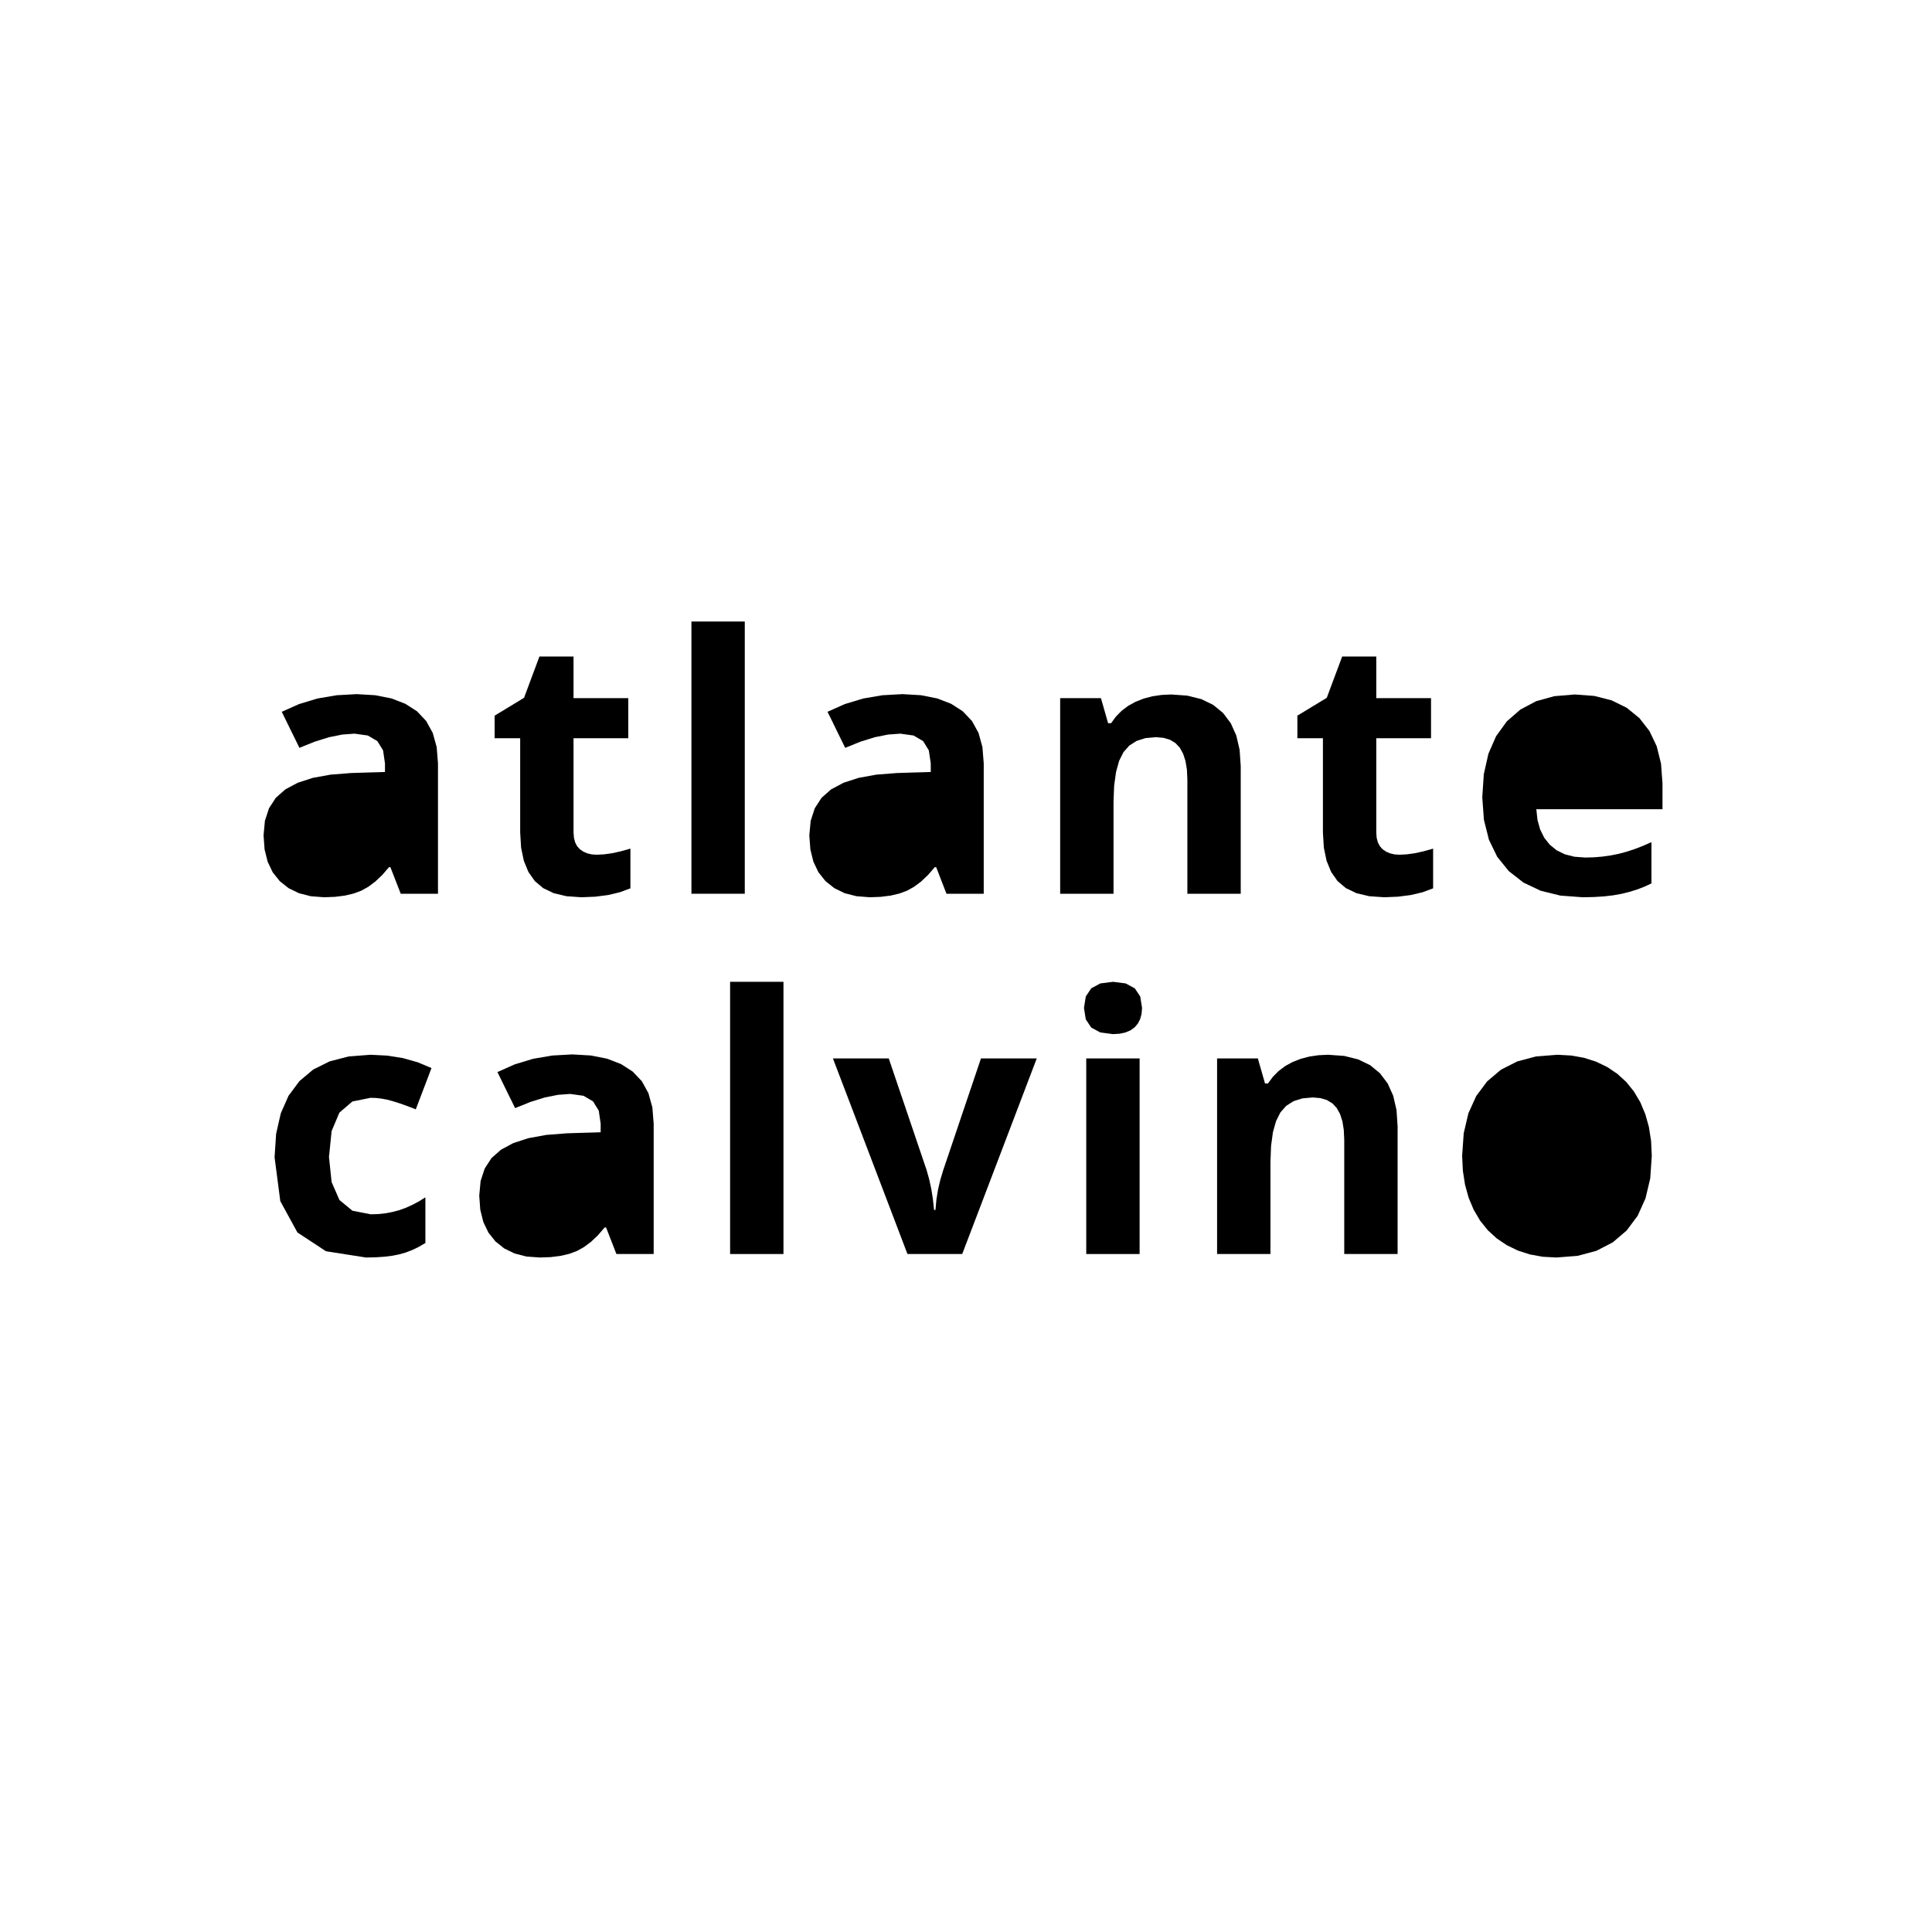 <svg id="calogo" xmlns="http://www.w3.org/2000/svg" viewBox="0 0 500 500">
  <title>lettering-noto</title>
  <g id="logo">
    <g id="lettering">
      <polygon points="103.71 231.3 103.04 229.58 102.37 227.86 101.7 226.14 101.03 224.42 100.94 224.42 100.85 224.42 100.76 224.42 100.67 224.42 98.92 226.45 97.14 228.14 95.33 229.49 93.5 230.51 91.51 231.25 89.25 231.78 86.7 232.1 83.88 232.21 80.42 231.94 77.36 231.16 74.69 229.86 72.4 228.04 70.57 225.74 69.26 222.99 68.47 219.81 68.21 216.18 68.56 212.41 69.62 209.18 71.38 206.47 73.85 204.29 77.02 202.59 80.92 201.32 85.52 200.48 90.85 200.06 93.04 199.99 95.24 199.92 97.44 199.86 99.63 199.79 99.63 199.23 99.63 198.68 99.63 198.13 99.63 197.57 99.14 194.2 97.66 191.8 95.2 190.35 91.75 189.87 88.59 190.1 85.15 190.79 81.46 191.94 77.49 193.54 76.35 191.21 75.2 188.88 74.06 186.54 72.92 184.21 77.41 182.21 82.13 180.78 87.1 179.93 92.3 179.64 97.09 179.92 101.3 180.75 104.9 182.14 107.92 184.08 110.29 186.59 111.99 189.67 113.01 193.33 113.35 197.57 113.35 206 113.35 214.44 113.35 222.87 113.35 231.3 110.94 231.3 108.53 231.3 106.12 231.3 103.71 231.3 103.71 231.3"/>
      <polygon points="154.46 221.2 156.36 221.1 158.44 220.81 160.7 220.31 163.15 219.62 163.15 222.19 163.15 224.76 163.15 227.33 163.15 229.9 160.42 230.91 157.4 231.63 154.08 232.06 150.47 232.21 146.61 231.94 143.31 231.16 140.58 229.85 138.41 228.02 136.75 225.66 135.57 222.78 134.86 219.38 134.62 215.45 134.62 209.35 134.62 203.25 134.62 197.15 134.62 191.05 132.97 191.05 131.32 191.05 129.67 191.05 128.01 191.05 128.01 189.59 128.01 188.13 128.01 186.67 128.01 185.21 129.91 184.06 131.82 182.9 133.72 181.75 135.62 180.59 136.62 177.92 137.61 175.25 138.61 172.58 139.6 169.91 141.81 169.91 144.02 169.91 146.23 169.91 148.43 169.91 148.43 172.6 148.43 175.29 148.43 177.99 148.43 180.68 151.98 180.68 155.52 180.68 159.06 180.68 162.6 180.68 162.6 183.27 162.6 185.87 162.6 188.46 162.6 191.05 159.06 191.05 155.52 191.05 151.98 191.05 148.43 191.05 148.43 197.15 148.43 203.25 148.43 209.35 148.43 215.45 148.54 216.83 148.85 218.01 149.36 219 150.09 219.8 150.98 220.41 152 220.85 153.16 221.12 154.46 221.2 154.46 221.2"/>
      <polygon points="192.75 231.3 189.3 231.3 185.85 231.3 182.4 231.3 178.94 231.3 178.94 213.69 178.94 196.08 178.94 178.46 178.94 160.85 182.4 160.85 185.85 160.85 189.3 160.85 192.75 160.85 192.75 178.46 192.75 196.08 192.75 213.69 192.75 231.3 192.75 231.3"/>
      <polygon points="244.95 231.3 244.28 229.58 243.61 227.86 242.95 226.14 242.28 224.42 242.19 224.42 242.1 224.42 242.01 224.42 241.92 224.42 240.16 226.45 238.38 228.14 236.57 229.49 234.74 230.51 232.75 231.25 230.49 231.78 227.94 232.1 225.12 232.21 221.67 231.94 218.6 231.16 215.93 229.86 213.64 228.04 211.81 225.74 210.5 222.99 209.72 219.81 209.45 216.18 209.81 212.41 210.86 209.18 212.62 206.47 215.09 204.29 218.27 202.59 222.16 201.32 226.77 200.48 232.09 200.06 234.29 199.99 236.48 199.92 238.68 199.86 240.88 199.79 240.88 199.23 240.88 198.68 240.88 198.13 240.88 197.57 240.38 194.2 238.91 191.8 236.44 190.35 233 189.87 229.83 190.1 226.4 190.79 222.7 191.94 218.74 193.54 217.59 191.21 216.45 188.88 215.31 186.54 214.16 184.21 218.65 182.21 223.38 180.78 228.34 179.93 233.54 179.64 238.34 179.92 242.54 180.75 246.15 182.14 249.16 184.08 251.54 186.59 253.24 189.67 254.25 193.33 254.59 197.57 254.59 206 254.59 214.44 254.59 222.87 254.59 231.3 252.18 231.3 249.77 231.3 247.36 231.3 244.95 231.3 244.95 231.3"/>
      <polygon points="321.1 231.3 317.64 231.3 314.19 231.3 310.74 231.3 307.29 231.3 307.29 223.91 307.29 216.52 307.29 209.13 307.29 201.74 307.17 199.17 306.8 196.94 306.19 195.06 305.34 193.52 304.22 192.32 302.82 191.46 301.12 190.95 299.14 190.78 296.44 191.02 294.15 191.75 292.25 192.96 290.76 194.65 289.63 196.9 288.83 199.79 288.34 203.32 288.18 207.49 288.18 213.44 288.18 219.39 288.18 225.35 288.18 231.3 284.73 231.3 281.28 231.3 277.82 231.3 274.37 231.3 274.37 218.65 274.37 205.99 274.37 193.34 274.37 180.68 277.01 180.68 279.65 180.68 282.29 180.68 284.92 180.68 285.39 182.3 285.85 183.92 286.31 185.54 286.78 187.16 286.97 187.16 287.16 187.16 287.36 187.16 287.55 187.16 288.81 185.44 290.29 183.94 291.99 182.66 293.91 181.61 296 180.79 298.24 180.2 300.61 179.85 303.12 179.73 307.27 180.03 310.89 180.93 313.97 182.42 316.52 184.51 318.52 187.16 319.95 190.34 320.81 194.05 321.1 198.29 321.1 206.55 321.1 214.8 321.1 223.05 321.1 231.3 321.1 231.3"/>
      <polygon points="362.2 221.2 364.1 221.1 366.19 220.81 368.45 220.31 370.89 219.62 370.89 222.19 370.89 224.76 370.89 227.33 370.89 229.9 368.17 230.91 365.14 231.63 361.83 232.06 358.22 232.21 354.36 231.94 351.06 231.16 348.32 229.85 346.15 228.02 344.5 225.66 343.32 222.78 342.61 219.38 342.37 215.45 342.37 209.35 342.37 203.25 342.37 197.15 342.37 191.05 340.72 191.05 339.07 191.05 337.41 191.05 335.76 191.05 335.76 189.59 335.76 188.13 335.76 186.67 335.76 185.21 337.66 184.06 339.56 182.9 341.46 181.75 343.37 180.59 344.36 177.92 345.36 175.25 346.36 172.58 347.35 169.91 349.56 169.91 351.77 169.91 353.97 169.91 356.18 169.91 356.18 172.6 356.18 175.29 356.18 177.99 356.18 180.68 359.72 180.68 363.27 180.68 366.81 180.68 370.35 180.68 370.35 183.27 370.35 185.87 370.35 188.46 370.35 191.05 366.81 191.05 363.27 191.05 359.72 191.05 356.18 191.05 356.18 197.15 356.18 203.25 356.18 209.35 356.18 215.45 356.28 216.83 356.59 218.01 357.11 219 357.83 219.8 358.73 220.41 359.75 220.85 360.91 221.12 362.2 221.2 362.2 221.2"/>
      <polygon points="409.6 232.21 403.82 231.78 398.71 230.52 394.27 228.41 390.49 225.46 387.48 221.74 385.33 217.31 384.04 212.18 383.61 206.35 384.01 200.35 385.2 195.07 387.19 190.52 389.97 186.68 393.46 183.64 397.55 181.47 402.25 180.17 407.56 179.73 412.63 180.11 417.11 181.26 420.99 183.17 424.27 185.84 426.88 189.19 428.75 193.12 429.87 197.63 430.25 202.73 430.25 204.41 430.25 206.08 430.25 207.76 430.25 209.43 422.08 209.43 413.92 209.43 405.76 209.43 397.6 209.43 397.9 212.21 398.59 214.67 399.65 216.81 401.09 218.62 402.88 220.07 405 221.1 407.45 221.72 410.23 221.93 412.49 221.87 414.68 221.69 416.81 221.39 418.88 220.98 420.94 220.43 423.05 219.74 425.2 218.91 427.39 217.94 427.39 220.62 427.39 223.29 427.39 225.96 427.39 228.63 425.55 229.48 423.65 230.21 421.68 230.82 419.65 231.32 417.48 231.71 415.08 231.99 412.45 232.15 409.6 232.21 409.6 232.21"/>
      <polygon points="94.7 325.44 84.36 323.82 76.97 318.96 72.54 310.85 71.06 299.5 71.46 293.43 72.67 288.12 74.68 283.57 77.49 279.79 81.05 276.8 85.31 274.68 90.27 273.4 95.92 272.97 100.2 273.19 104.25 273.83 108.08 274.91 111.67 276.41 110.66 279.08 109.64 281.75 108.62 284.43 107.6 287.1 106 286.47 104.45 285.9 102.97 285.39 101.53 284.95 100.13 284.58 98.73 284.32 97.32 284.16 95.92 284.11 91.2 285.06 87.84 287.94 85.82 292.72 85.14 299.41 85.82 305.91 87.84 310.55 91.2 313.33 95.92 314.26 97.87 314.2 99.76 314 101.56 313.66 103.3 313.2 105 312.59 106.69 311.83 108.39 310.93 110.09 309.87 110.09 312.82 110.09 315.78 110.09 318.73 110.09 321.69 108.41 322.67 106.72 323.49 105.03 324.14 103.32 324.63 101.5 324.99 99.46 325.24 97.19 325.39 94.7 325.44 94.7 325.44"/>
      <polygon points="159.53 324.54 158.86 322.82 158.19 321.1 157.52 319.38 156.85 317.66 156.76 317.66 156.67 317.66 156.58 317.66 156.49 317.66 154.74 319.69 152.96 321.38 151.15 322.73 149.32 323.75 147.33 324.49 145.06 325.02 142.52 325.34 139.69 325.44 136.24 325.19 133.18 324.4 130.5 323.1 128.22 321.28 126.39 318.98 125.08 316.23 124.29 313.05 124.03 309.42 124.38 305.65 125.44 302.42 127.2 299.71 129.67 297.53 132.84 295.83 136.74 294.56 141.34 293.72 146.67 293.3 148.86 293.23 151.06 293.16 153.25 293.1 155.45 293.03 155.45 292.47 155.45 291.92 155.45 291.36 155.45 290.81 154.96 287.44 153.48 285.04 151.02 283.59 147.57 283.11 144.41 283.34 140.97 284.03 137.28 285.18 133.31 286.78 132.17 284.45 131.02 282.12 129.88 279.79 128.74 277.45 133.23 275.45 137.95 274.02 142.91 273.17 148.12 272.88 152.91 273.16 157.12 273.99 160.72 275.38 163.74 277.32 166.11 279.82 167.81 282.91 168.83 286.57 169.17 290.81 169.17 299.24 169.17 307.68 169.17 316.11 169.17 324.54 166.76 324.54 164.35 324.54 161.94 324.54 159.53 324.54 159.53 324.54"/>
      <polygon points="202.76 324.54 199.31 324.54 195.85 324.54 192.4 324.54 188.95 324.54 188.95 306.93 188.95 289.31 188.95 271.7 188.95 254.09 192.4 254.09 195.85 254.09 199.31 254.09 202.76 254.09 202.76 271.7 202.76 289.31 202.76 306.93 202.76 324.54 202.76 324.54"/>
      <polygon points="234.85 324.54 230.03 311.88 225.21 299.23 220.39 286.58 215.56 273.92 219.18 273.92 222.79 273.92 226.4 273.92 230.01 273.92 232.45 281.13 234.9 288.34 237.34 295.55 239.79 302.76 240.47 305.18 241.02 307.71 241.44 310.36 241.74 313.13 241.82 313.13 241.92 313.13 242.01 313.13 242.1 313.13 242.33 310.56 242.74 307.98 243.34 305.38 244.13 302.76 246.57 295.55 249 288.34 251.44 281.13 253.87 273.92 257.48 273.92 261.09 273.92 264.7 273.92 268.31 273.92 263.49 286.58 258.67 299.23 253.85 311.88 249.02 324.54 245.48 324.54 241.94 324.54 238.4 324.54 234.85 324.54 234.85 324.54"/>
      <polygon points="280.53 260.84 281 257.89 282.41 255.78 284.76 254.51 288.05 254.09 291.33 254.51 293.68 255.78 295.09 257.89 295.56 260.84 295.44 262.36 295.09 263.69 294.5 264.86 293.68 265.84 292.63 266.62 291.33 267.18 289.81 267.52 288.05 267.63 284.76 267.2 282.41 265.93 281 263.81 280.53 260.84 280.53 260.84"/>
      <polygon points="294.93 324.54 291.48 324.54 288.02 324.54 284.57 324.54 281.12 324.54 281.12 311.88 281.12 299.23 281.12 286.58 281.12 273.92 284.57 273.92 288.02 273.92 291.48 273.92 294.93 273.92 294.93 286.58 294.93 299.23 294.93 311.88 294.93 324.54 294.93 324.54"/>
      <polygon points="361.7 324.54 358.25 324.54 354.8 324.54 351.35 324.54 347.89 324.54 347.89 317.15 347.89 309.76 347.89 302.37 347.89 294.98 347.77 292.41 347.41 290.18 346.8 288.3 345.95 286.76 344.83 285.56 343.42 284.7 341.73 284.19 339.75 284.02 337.05 284.26 334.75 284.99 332.86 286.2 331.37 287.89 330.24 290.14 329.43 293.03 328.95 296.56 328.79 300.73 328.79 306.68 328.79 312.63 328.79 318.59 328.79 324.54 325.34 324.54 321.88 324.54 318.43 324.54 314.98 324.54 314.98 311.88 314.98 299.23 314.98 286.58 314.98 273.92 317.62 273.92 320.25 273.92 322.89 273.92 325.53 273.92 325.99 275.54 326.46 277.16 326.92 278.78 327.38 280.4 327.58 280.4 327.77 280.4 327.96 280.4 328.15 280.4 329.42 278.67 330.9 277.18 332.6 275.9 334.51 274.85 336.61 274.03 338.85 273.44 341.22 273.09 343.73 272.97 347.88 273.27 351.49 274.17 354.58 275.66 357.13 277.75 359.13 280.4 360.56 283.58 361.42 287.29 361.7 291.53 361.7 299.79 361.7 308.04 361.7 316.29 361.7 324.54 361.7 324.54"/>
      <polygon points="427.48 299.14 427.08 304.98 425.85 310.15 423.82 314.65 420.96 318.47 417.38 321.52 413.17 323.7 408.31 325.01 402.81 325.44 399.27 325.25 395.95 324.65 392.84 323.65 389.95 322.25 387.33 320.48 385.03 318.37 383.05 315.9 381.39 313.08 380.08 309.97 379.15 306.61 378.59 303 378.4 299.14 378.81 293.28 380.02 288.12 382.05 283.64 384.88 279.85 388.44 276.84 392.67 274.69 397.55 273.4 403.08 272.97 406.62 273.17 409.94 273.76 413.05 274.75 415.94 276.14 418.56 277.9 420.86 280 422.84 282.45 424.5 285.24 425.8 288.33 426.74 291.68 427.3 295.28 427.48 299.14 427.48 299.14"/>
    </g>
  </g>
</svg>
